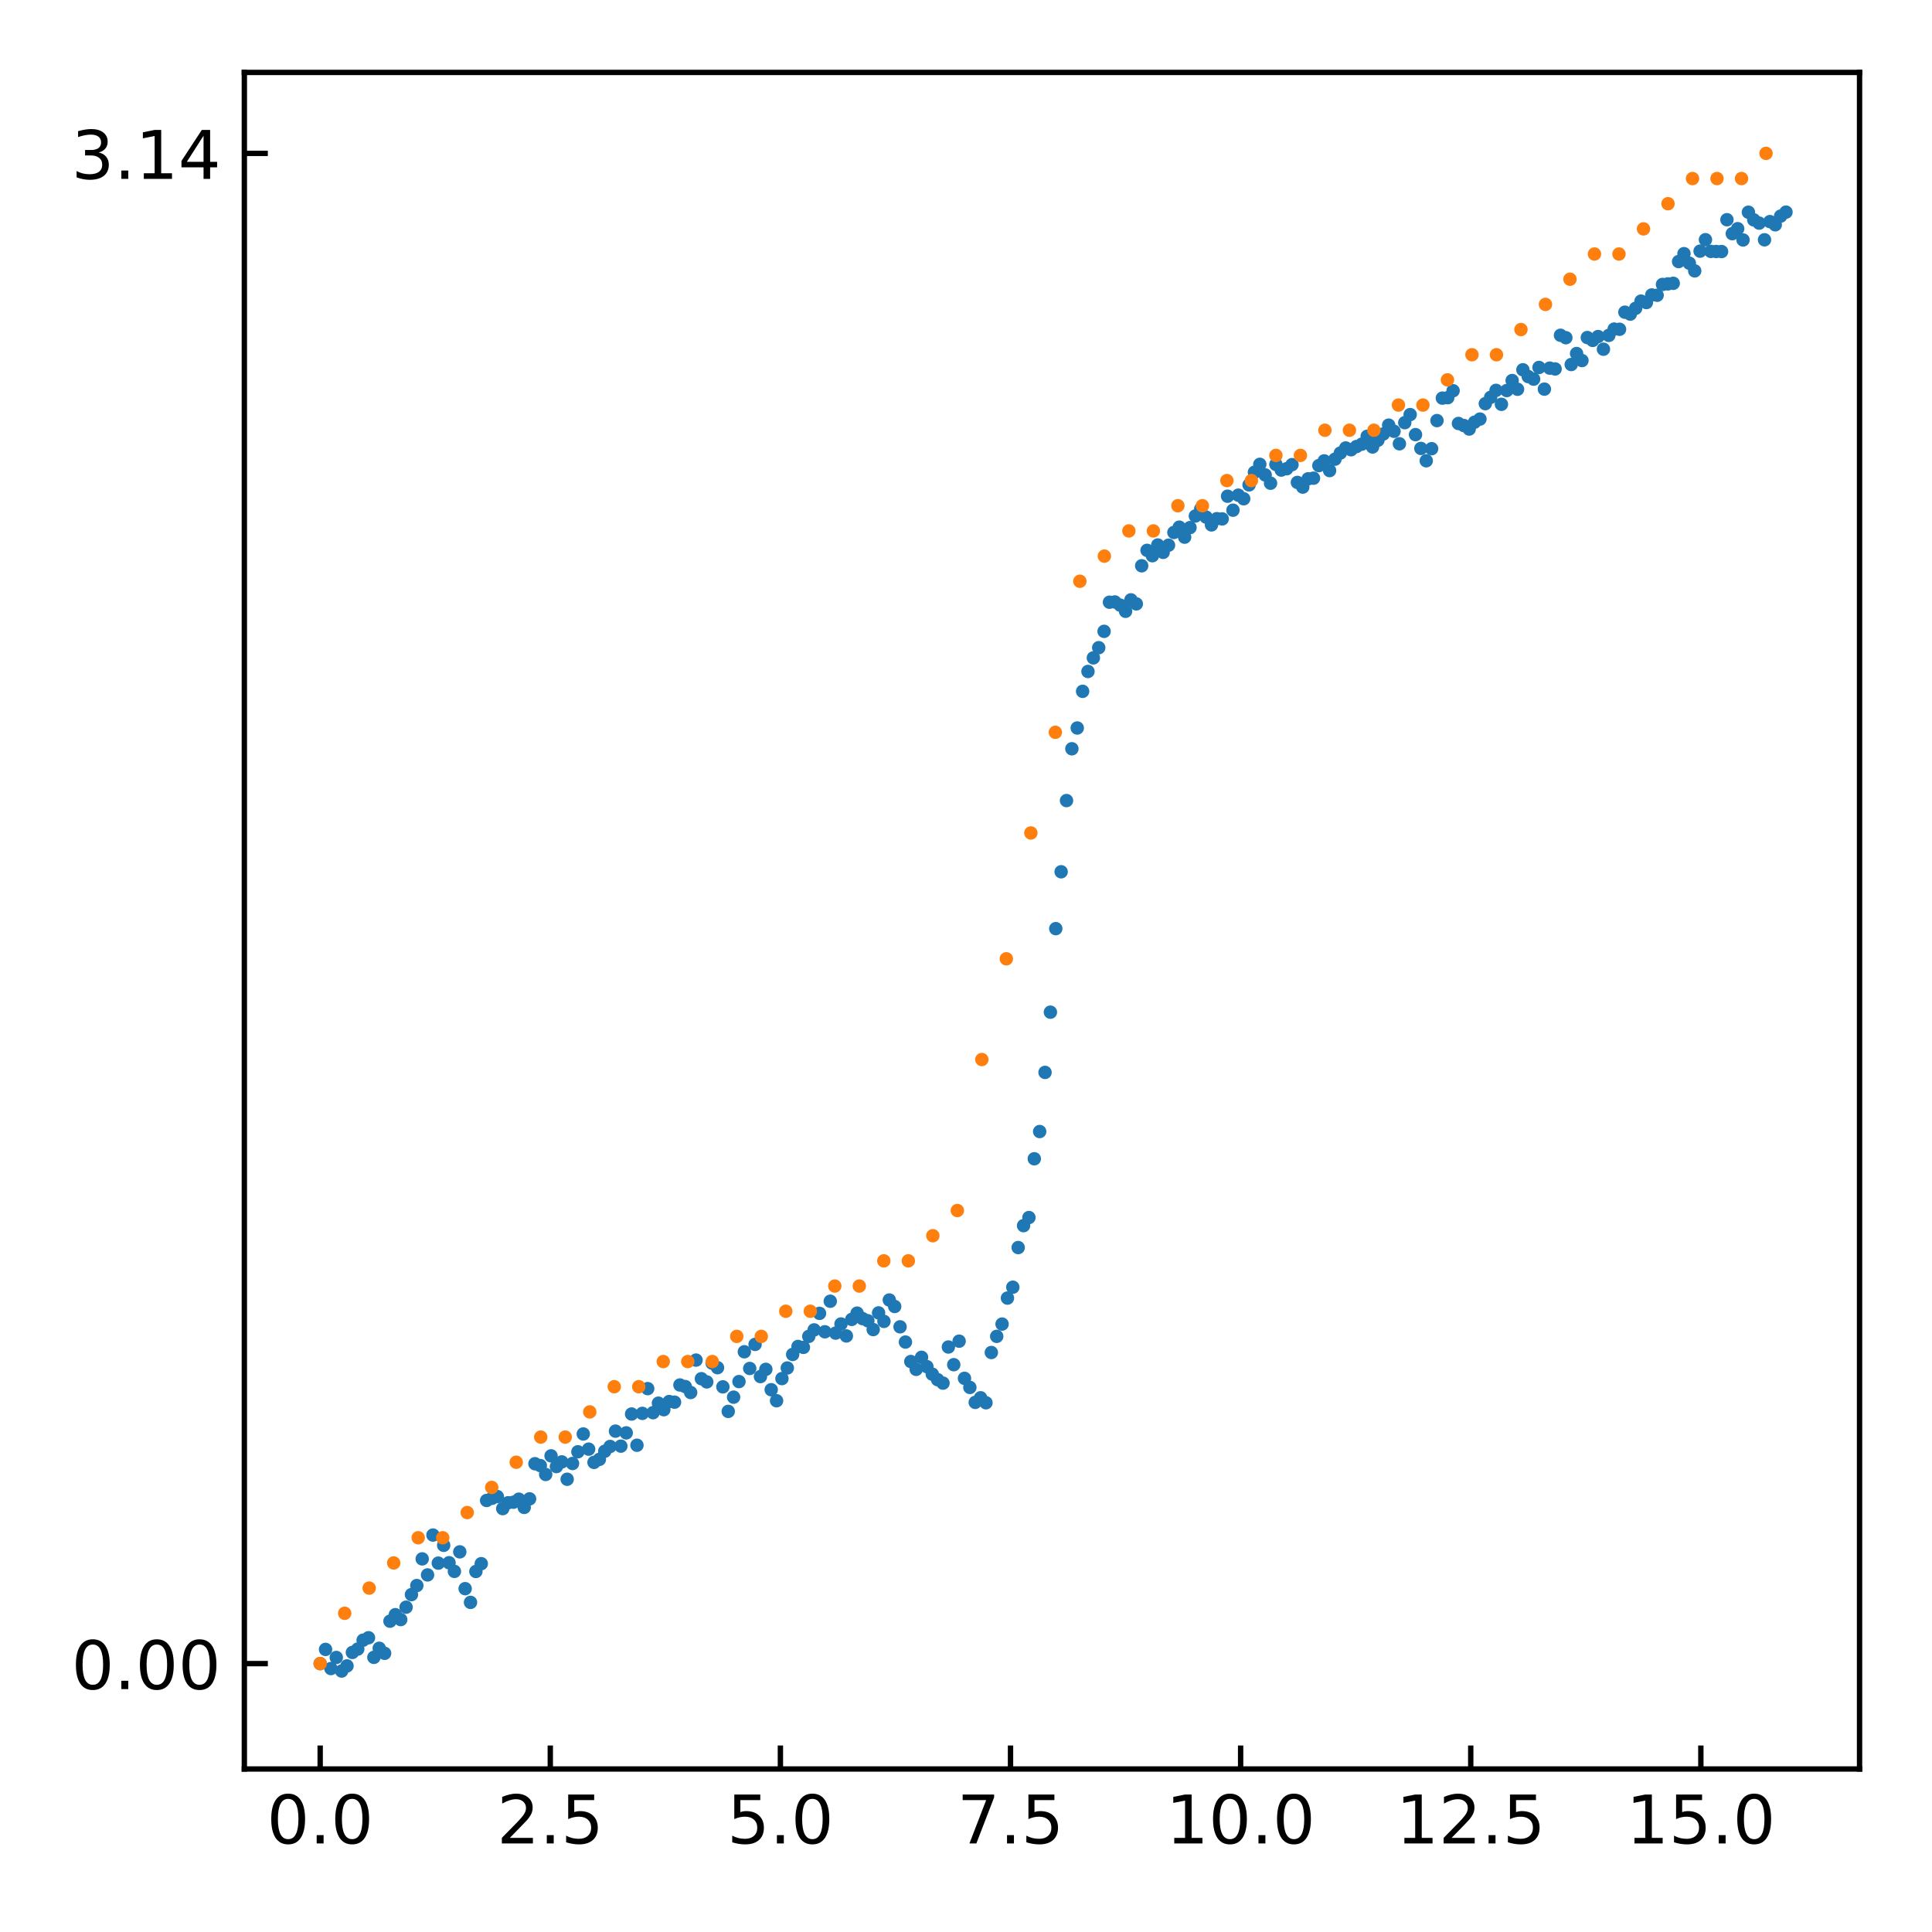 <?xml version="1.0" encoding="utf-8" standalone="no"?>
<!DOCTYPE svg PUBLIC "-//W3C//DTD SVG 1.1//EN"
  "http://www.w3.org/Graphics/SVG/1.1/DTD/svg11.dtd">
<!-- Created with matplotlib (https://matplotlib.org/) -->
<svg height="288pt" version="1.1" viewBox="0 0 288 288" width="288pt" xmlns="http://www.w3.org/2000/svg" xmlns:xlink="http://www.w3.org/1999/xlink">
 <defs>
  <style type="text/css">
*{stroke-linecap:butt;stroke-linejoin:round;}
  </style>
 </defs>
 <g id="figure_1">
  <g id="patch_1">
   <path d="M 0 288 
L 288 288 
L 288 0 
L 0 0 
z
" style="fill:#ffffff;"/>
  </g>
  <g id="axes_1">
   <g id="patch_2">
    <path d="M 36.425 263.7 
L 277.2 263.7 
L 277.2 10.8 
L 36.425 10.8 
z
" style="fill:#ffffff;"/>
   </g>
   <g id="PathCollection_1">
    <defs>
     <path d="M 0 0.5 
C 0.133 0.5 0.26 0.447 0.354 0.354 
C 0.447 0.26 0.5 0.133 0.5 0 
C 0.5 -0.133 0.447 -0.26 0.354 -0.354 
C 0.26 -0.447 0.133 -0.5 0 -0.5 
C -0.133 -0.5 -0.26 -0.447 -0.354 -0.354 
C -0.447 -0.26 -0.5 -0.133 -0.5 0 
C -0.5 0.133 -0.447 0.26 -0.354 0.354 
C -0.26 0.447 -0.133 0.5 0 0.5 
z
" id="me42b1fdffe" style="stroke:#1f77b4;"/>
    </defs>
    <g clip-path="url(#pba18be15db)">
     <use style="fill:#1f77b4;stroke:#1f77b4;" x="47.728" xlink:href="#me42b1fdffe" y="247.991"/>
     <use style="fill:#1f77b4;stroke:#1f77b4;" x="48.529" xlink:href="#me42b1fdffe" y="245.874"/>
     <use style="fill:#1f77b4;stroke:#1f77b4;" x="49.329" xlink:href="#me42b1fdffe" y="248.727"/>
     <use style="fill:#1f77b4;stroke:#1f77b4;" x="50.13" xlink:href="#me42b1fdffe" y="247.077"/>
     <use style="fill:#1f77b4;stroke:#1f77b4;" x="50.93" xlink:href="#me42b1fdffe" y="249.098"/>
     <use style="fill:#1f77b4;stroke:#1f77b4;" x="51.73" xlink:href="#me42b1fdffe" y="248.334"/>
     <use style="fill:#1f77b4;stroke:#1f77b4;" x="52.531" xlink:href="#me42b1fdffe" y="246.325"/>
     <use style="fill:#1f77b4;stroke:#1f77b4;" x="53.331" xlink:href="#me42b1fdffe" y="245.824"/>
     <use style="fill:#1f77b4;stroke:#1f77b4;" x="54.131" xlink:href="#me42b1fdffe" y="244.497"/>
     <use style="fill:#1f77b4;stroke:#1f77b4;" x="54.932" xlink:href="#me42b1fdffe" y="244.136"/>
     <use style="fill:#1f77b4;stroke:#1f77b4;" x="55.732" xlink:href="#me42b1fdffe" y="247.059"/>
     <use style="fill:#1f77b4;stroke:#1f77b4;" x="56.533" xlink:href="#me42b1fdffe" y="245.706"/>
     <use style="fill:#1f77b4;stroke:#1f77b4;" x="57.333" xlink:href="#me42b1fdffe" y="246.459"/>
     <use style="fill:#1f77b4;stroke:#1f77b4;" x="58.133" xlink:href="#me42b1fdffe" y="241.668"/>
     <use style="fill:#1f77b4;stroke:#1f77b4;" x="58.934" xlink:href="#me42b1fdffe" y="240.698"/>
     <use style="fill:#1f77b4;stroke:#1f77b4;" x="59.734" xlink:href="#me42b1fdffe" y="241.427"/>
     <use style="fill:#1f77b4;stroke:#1f77b4;" x="60.535" xlink:href="#me42b1fdffe" y="239.582"/>
     <use style="fill:#1f77b4;stroke:#1f77b4;" x="61.335" xlink:href="#me42b1fdffe" y="237.704"/>
     <use style="fill:#1f77b4;stroke:#1f77b4;" x="62.135" xlink:href="#me42b1fdffe" y="236.356"/>
     <use style="fill:#1f77b4;stroke:#1f77b4;" x="62.936" xlink:href="#me42b1fdffe" y="232.38"/>
     <use style="fill:#1f77b4;stroke:#1f77b4;" x="63.736" xlink:href="#me42b1fdffe" y="234.77"/>
     <use style="fill:#1f77b4;stroke:#1f77b4;" x="64.537" xlink:href="#me42b1fdffe" y="228.828"/>
     <use style="fill:#1f77b4;stroke:#1f77b4;" x="65.337" xlink:href="#me42b1fdffe" y="233.014"/>
     <use style="fill:#1f77b4;stroke:#1f77b4;" x="66.137" xlink:href="#me42b1fdffe" y="230.357"/>
     <use style="fill:#1f77b4;stroke:#1f77b4;" x="66.938" xlink:href="#me42b1fdffe" y="232.954"/>
     <use style="fill:#1f77b4;stroke:#1f77b4;" x="67.738" xlink:href="#me42b1fdffe" y="234.244"/>
     <use style="fill:#1f77b4;stroke:#1f77b4;" x="68.539" xlink:href="#me42b1fdffe" y="231.332"/>
     <use style="fill:#1f77b4;stroke:#1f77b4;" x="69.339" xlink:href="#me42b1fdffe" y="236.819"/>
     <use style="fill:#1f77b4;stroke:#1f77b4;" x="70.139" xlink:href="#me42b1fdffe" y="238.864"/>
     <use style="fill:#1f77b4;stroke:#1f77b4;" x="70.94" xlink:href="#me42b1fdffe" y="234.257"/>
     <use style="fill:#1f77b4;stroke:#1f77b4;" x="71.74" xlink:href="#me42b1fdffe" y="233.094"/>
     <use style="fill:#1f77b4;stroke:#1f77b4;" x="72.54" xlink:href="#me42b1fdffe" y="223.674"/>
     <use style="fill:#1f77b4;stroke:#1f77b4;" x="73.341" xlink:href="#me42b1fdffe" y="223.348"/>
     <use style="fill:#1f77b4;stroke:#1f77b4;" x="74.141" xlink:href="#me42b1fdffe" y="223.094"/>
     <use style="fill:#1f77b4;stroke:#1f77b4;" x="74.942" xlink:href="#me42b1fdffe" y="224.885"/>
     <use style="fill:#1f77b4;stroke:#1f77b4;" x="75.742" xlink:href="#me42b1fdffe" y="224.015"/>
     <use style="fill:#1f77b4;stroke:#1f77b4;" x="76.542" xlink:href="#me42b1fdffe" y="223.933"/>
     <use style="fill:#1f77b4;stroke:#1f77b4;" x="77.343" xlink:href="#me42b1fdffe" y="223.481"/>
     <use style="fill:#1f77b4;stroke:#1f77b4;" x="78.143" xlink:href="#me42b1fdffe" y="224.705"/>
     <use style="fill:#1f77b4;stroke:#1f77b4;" x="78.944" xlink:href="#me42b1fdffe" y="223.431"/>
     <use style="fill:#1f77b4;stroke:#1f77b4;" x="79.744" xlink:href="#me42b1fdffe" y="218.194"/>
     <use style="fill:#1f77b4;stroke:#1f77b4;" x="80.544" xlink:href="#me42b1fdffe" y="218.472"/>
     <use style="fill:#1f77b4;stroke:#1f77b4;" x="81.345" xlink:href="#me42b1fdffe" y="219.796"/>
     <use style="fill:#1f77b4;stroke:#1f77b4;" x="82.145" xlink:href="#me42b1fdffe" y="217.022"/>
     <use style="fill:#1f77b4;stroke:#1f77b4;" x="82.946" xlink:href="#me42b1fdffe" y="218.618"/>
     <use style="fill:#1f77b4;stroke:#1f77b4;" x="83.746" xlink:href="#me42b1fdffe" y="217.924"/>
     <use style="fill:#1f77b4;stroke:#1f77b4;" x="84.546" xlink:href="#me42b1fdffe" y="220.509"/>
     <use style="fill:#1f77b4;stroke:#1f77b4;" x="85.347" xlink:href="#me42b1fdffe" y="218.161"/>
     <use style="fill:#1f77b4;stroke:#1f77b4;" x="86.147" xlink:href="#me42b1fdffe" y="216.416"/>
     <use style="fill:#1f77b4;stroke:#1f77b4;" x="86.948" xlink:href="#me42b1fdffe" y="213.759"/>
     <use style="fill:#1f77b4;stroke:#1f77b4;" x="87.748" xlink:href="#me42b1fdffe" y="216.021"/>
     <use style="fill:#1f77b4;stroke:#1f77b4;" x="88.548" xlink:href="#me42b1fdffe" y="217.997"/>
     <use style="fill:#1f77b4;stroke:#1f77b4;" x="89.349" xlink:href="#me42b1fdffe" y="217.547"/>
     <use style="fill:#1f77b4;stroke:#1f77b4;" x="90.149" xlink:href="#me42b1fdffe" y="216.336"/>
     <use style="fill:#1f77b4;stroke:#1f77b4;" x="90.949" xlink:href="#me42b1fdffe" y="215.621"/>
     <use style="fill:#1f77b4;stroke:#1f77b4;" x="91.75" xlink:href="#me42b1fdffe" y="213.336"/>
     <use style="fill:#1f77b4;stroke:#1f77b4;" x="92.55" xlink:href="#me42b1fdffe" y="215.571"/>
     <use style="fill:#1f77b4;stroke:#1f77b4;" x="93.351" xlink:href="#me42b1fdffe" y="213.596"/>
     <use style="fill:#1f77b4;stroke:#1f77b4;" x="94.151" xlink:href="#me42b1fdffe" y="210.786"/>
     <use style="fill:#1f77b4;stroke:#1f77b4;" x="94.951" xlink:href="#me42b1fdffe" y="215.437"/>
     <use style="fill:#1f77b4;stroke:#1f77b4;" x="95.752" xlink:href="#me42b1fdffe" y="210.69"/>
     <use style="fill:#1f77b4;stroke:#1f77b4;" x="96.552" xlink:href="#me42b1fdffe" y="207"/>
     <use style="fill:#1f77b4;stroke:#1f77b4;" x="97.353" xlink:href="#me42b1fdffe" y="210.585"/>
     <use style="fill:#1f77b4;stroke:#1f77b4;" x="98.153" xlink:href="#me42b1fdffe" y="209.167"/>
     <use style="fill:#1f77b4;stroke:#1f77b4;" x="98.953" xlink:href="#me42b1fdffe" y="210.142"/>
     <use style="fill:#1f77b4;stroke:#1f77b4;" x="99.754" xlink:href="#me42b1fdffe" y="208.928"/>
     <use style="fill:#1f77b4;stroke:#1f77b4;" x="100.554" xlink:href="#me42b1fdffe" y="209.018"/>
     <use style="fill:#1f77b4;stroke:#1f77b4;" x="101.355" xlink:href="#me42b1fdffe" y="206.458"/>
     <use style="fill:#1f77b4;stroke:#1f77b4;" x="102.155" xlink:href="#me42b1fdffe" y="206.697"/>
     <use style="fill:#1f77b4;stroke:#1f77b4;" x="102.955" xlink:href="#me42b1fdffe" y="207.579"/>
     <use style="fill:#1f77b4;stroke:#1f77b4;" x="103.756" xlink:href="#me42b1fdffe" y="202.746"/>
     <use style="fill:#1f77b4;stroke:#1f77b4;" x="104.556" xlink:href="#me42b1fdffe" y="205.52"/>
     <use style="fill:#1f77b4;stroke:#1f77b4;" x="105.357" xlink:href="#me42b1fdffe" y="205.998"/>
     <use style="fill:#1f77b4;stroke:#1f77b4;" x="106.157" xlink:href="#me42b1fdffe" y="203.2"/>
     <use style="fill:#1f77b4;stroke:#1f77b4;" x="106.957" xlink:href="#me42b1fdffe" y="203.878"/>
     <use style="fill:#1f77b4;stroke:#1f77b4;" x="107.758" xlink:href="#me42b1fdffe" y="206.737"/>
     <use style="fill:#1f77b4;stroke:#1f77b4;" x="108.558" xlink:href="#me42b1fdffe" y="210.396"/>
     <use style="fill:#1f77b4;stroke:#1f77b4;" x="109.358" xlink:href="#me42b1fdffe" y="208.273"/>
     <use style="fill:#1f77b4;stroke:#1f77b4;" x="110.159" xlink:href="#me42b1fdffe" y="205.95"/>
     <use style="fill:#1f77b4;stroke:#1f77b4;" x="110.959" xlink:href="#me42b1fdffe" y="201.505"/>
     <use style="fill:#1f77b4;stroke:#1f77b4;" x="111.76" xlink:href="#me42b1fdffe" y="203.994"/>
     <use style="fill:#1f77b4;stroke:#1f77b4;" x="112.56" xlink:href="#me42b1fdffe" y="200.407"/>
     <use style="fill:#1f77b4;stroke:#1f77b4;" x="113.36" xlink:href="#me42b1fdffe" y="205.203"/>
     <use style="fill:#1f77b4;stroke:#1f77b4;" x="114.161" xlink:href="#me42b1fdffe" y="204.125"/>
     <use style="fill:#1f77b4;stroke:#1f77b4;" x="114.961" xlink:href="#me42b1fdffe" y="207.164"/>
     <use style="fill:#1f77b4;stroke:#1f77b4;" x="115.762" xlink:href="#me42b1fdffe" y="208.807"/>
     <use style="fill:#1f77b4;stroke:#1f77b4;" x="116.562" xlink:href="#me42b1fdffe" y="205.504"/>
     <use style="fill:#1f77b4;stroke:#1f77b4;" x="117.362" xlink:href="#me42b1fdffe" y="203.922"/>
     <use style="fill:#1f77b4;stroke:#1f77b4;" x="118.163" xlink:href="#me42b1fdffe" y="201.906"/>
     <use style="fill:#1f77b4;stroke:#1f77b4;" x="118.963" xlink:href="#me42b1fdffe" y="200.713"/>
     <use style="fill:#1f77b4;stroke:#1f77b4;" x="119.764" xlink:href="#me42b1fdffe" y="200.849"/>
     <use style="fill:#1f77b4;stroke:#1f77b4;" x="120.564" xlink:href="#me42b1fdffe" y="199.212"/>
     <use style="fill:#1f77b4;stroke:#1f77b4;" x="121.364" xlink:href="#me42b1fdffe" y="198.244"/>
     <use style="fill:#1f77b4;stroke:#1f77b4;" x="122.165" xlink:href="#me42b1fdffe" y="195.781"/>
     <use style="fill:#1f77b4;stroke:#1f77b4;" x="122.965" xlink:href="#me42b1fdffe" y="198.528"/>
     <use style="fill:#1f77b4;stroke:#1f77b4;" x="123.766" xlink:href="#me42b1fdffe" y="193.972"/>
     <use style="fill:#1f77b4;stroke:#1f77b4;" x="124.566" xlink:href="#me42b1fdffe" y="198.725"/>
     <use style="fill:#1f77b4;stroke:#1f77b4;" x="125.366" xlink:href="#me42b1fdffe" y="197.364"/>
     <use style="fill:#1f77b4;stroke:#1f77b4;" x="126.167" xlink:href="#me42b1fdffe" y="199.146"/>
     <use style="fill:#1f77b4;stroke:#1f77b4;" x="126.967" xlink:href="#me42b1fdffe" y="196.682"/>
     <use style="fill:#1f77b4;stroke:#1f77b4;" x="127.767" xlink:href="#me42b1fdffe" y="195.743"/>
     <use style="fill:#1f77b4;stroke:#1f77b4;" x="128.568" xlink:href="#me42b1fdffe" y="196.556"/>
     <use style="fill:#1f77b4;stroke:#1f77b4;" x="129.368" xlink:href="#me42b1fdffe" y="196.882"/>
     <use style="fill:#1f77b4;stroke:#1f77b4;" x="130.169" xlink:href="#me42b1fdffe" y="198.198"/>
     <use style="fill:#1f77b4;stroke:#1f77b4;" x="130.969" xlink:href="#me42b1fdffe" y="195.711"/>
     <use style="fill:#1f77b4;stroke:#1f77b4;" x="131.769" xlink:href="#me42b1fdffe" y="196.978"/>
     <use style="fill:#1f77b4;stroke:#1f77b4;" x="132.57" xlink:href="#me42b1fdffe" y="193.789"/>
     <use style="fill:#1f77b4;stroke:#1f77b4;" x="133.37" xlink:href="#me42b1fdffe" y="194.757"/>
     <use style="fill:#1f77b4;stroke:#1f77b4;" x="134.171" xlink:href="#me42b1fdffe" y="197.788"/>
     <use style="fill:#1f77b4;stroke:#1f77b4;" x="134.971" xlink:href="#me42b1fdffe" y="200.059"/>
     <use style="fill:#1f77b4;stroke:#1f77b4;" x="135.771" xlink:href="#me42b1fdffe" y="202.961"/>
     <use style="fill:#1f77b4;stroke:#1f77b4;" x="136.572" xlink:href="#me42b1fdffe" y="204.127"/>
     <use style="fill:#1f77b4;stroke:#1f77b4;" x="137.372" xlink:href="#me42b1fdffe" y="202.332"/>
     <use style="fill:#1f77b4;stroke:#1f77b4;" x="138.173" xlink:href="#me42b1fdffe" y="203.726"/>
     <use style="fill:#1f77b4;stroke:#1f77b4;" x="138.973" xlink:href="#me42b1fdffe" y="204.843"/>
     <use style="fill:#1f77b4;stroke:#1f77b4;" x="139.773" xlink:href="#me42b1fdffe" y="205.667"/>
     <use style="fill:#1f77b4;stroke:#1f77b4;" x="140.574" xlink:href="#me42b1fdffe" y="206.181"/>
     <use style="fill:#1f77b4;stroke:#1f77b4;" x="141.374" xlink:href="#me42b1fdffe" y="200.797"/>
     <use style="fill:#1f77b4;stroke:#1f77b4;" x="142.175" xlink:href="#me42b1fdffe" y="203.433"/>
     <use style="fill:#1f77b4;stroke:#1f77b4;" x="142.975" xlink:href="#me42b1fdffe" y="199.924"/>
     <use style="fill:#1f77b4;stroke:#1f77b4;" x="143.775" xlink:href="#me42b1fdffe" y="205.466"/>
     <use style="fill:#1f77b4;stroke:#1f77b4;" x="144.576" xlink:href="#me42b1fdffe" y="206.821"/>
     <use style="fill:#1f77b4;stroke:#1f77b4;" x="145.376" xlink:href="#me42b1fdffe" y="209.051"/>
     <use style="fill:#1f77b4;stroke:#1f77b4;" x="146.176" xlink:href="#me42b1fdffe" y="208.366"/>
     <use style="fill:#1f77b4;stroke:#1f77b4;" x="146.977" xlink:href="#me42b1fdffe" y="209.106"/>
     <use style="fill:#1f77b4;stroke:#1f77b4;" x="147.777" xlink:href="#me42b1fdffe" y="201.617"/>
     <use style="fill:#1f77b4;stroke:#1f77b4;" x="148.578" xlink:href="#me42b1fdffe" y="199.208"/>
     <use style="fill:#1f77b4;stroke:#1f77b4;" x="149.378" xlink:href="#me42b1fdffe" y="197.378"/>
     <use style="fill:#1f77b4;stroke:#1f77b4;" x="150.178" xlink:href="#me42b1fdffe" y="193.504"/>
     <use style="fill:#1f77b4;stroke:#1f77b4;" x="150.979" xlink:href="#me42b1fdffe" y="191.884"/>
     <use style="fill:#1f77b4;stroke:#1f77b4;" x="151.779" xlink:href="#me42b1fdffe" y="185.972"/>
     <use style="fill:#1f77b4;stroke:#1f77b4;" x="152.58" xlink:href="#me42b1fdffe" y="182.705"/>
     <use style="fill:#1f77b4;stroke:#1f77b4;" x="153.38" xlink:href="#me42b1fdffe" y="181.496"/>
     <use style="fill:#1f77b4;stroke:#1f77b4;" x="154.18" xlink:href="#me42b1fdffe" y="172.735"/>
     <use style="fill:#1f77b4;stroke:#1f77b4;" x="154.981" xlink:href="#me42b1fdffe" y="168.676"/>
     <use style="fill:#1f77b4;stroke:#1f77b4;" x="155.781" xlink:href="#me42b1fdffe" y="159.861"/>
     <use style="fill:#1f77b4;stroke:#1f77b4;" x="156.582" xlink:href="#me42b1fdffe" y="150.885"/>
     <use style="fill:#1f77b4;stroke:#1f77b4;" x="157.382" xlink:href="#me42b1fdffe" y="138.43"/>
     <use style="fill:#1f77b4;stroke:#1f77b4;" x="158.182" xlink:href="#me42b1fdffe" y="129.954"/>
     <use style="fill:#1f77b4;stroke:#1f77b4;" x="158.983" xlink:href="#me42b1fdffe" y="119.34"/>
     <use style="fill:#1f77b4;stroke:#1f77b4;" x="159.783" xlink:href="#me42b1fdffe" y="111.618"/>
     <use style="fill:#1f77b4;stroke:#1f77b4;" x="160.584" xlink:href="#me42b1fdffe" y="108.521"/>
     <use style="fill:#1f77b4;stroke:#1f77b4;" x="161.384" xlink:href="#me42b1fdffe" y="103.056"/>
     <use style="fill:#1f77b4;stroke:#1f77b4;" x="162.184" xlink:href="#me42b1fdffe" y="100.095"/>
     <use style="fill:#1f77b4;stroke:#1f77b4;" x="162.985" xlink:href="#me42b1fdffe" y="98.069"/>
     <use style="fill:#1f77b4;stroke:#1f77b4;" x="163.785" xlink:href="#me42b1fdffe" y="96.552"/>
     <use style="fill:#1f77b4;stroke:#1f77b4;" x="164.585" xlink:href="#me42b1fdffe" y="94.114"/>
     <use style="fill:#1f77b4;stroke:#1f77b4;" x="165.386" xlink:href="#me42b1fdffe" y="89.771"/>
     <use style="fill:#1f77b4;stroke:#1f77b4;" x="166.186" xlink:href="#me42b1fdffe" y="89.732"/>
     <use style="fill:#1f77b4;stroke:#1f77b4;" x="166.987" xlink:href="#me42b1fdffe" y="90.206"/>
     <use style="fill:#1f77b4;stroke:#1f77b4;" x="167.787" xlink:href="#me42b1fdffe" y="91.126"/>
     <use style="fill:#1f77b4;stroke:#1f77b4;" x="168.587" xlink:href="#me42b1fdffe" y="89.42"/>
     <use style="fill:#1f77b4;stroke:#1f77b4;" x="169.388" xlink:href="#me42b1fdffe" y="90.018"/>
     <use style="fill:#1f77b4;stroke:#1f77b4;" x="170.188" xlink:href="#me42b1fdffe" y="84.341"/>
     <use style="fill:#1f77b4;stroke:#1f77b4;" x="170.989" xlink:href="#me42b1fdffe" y="82.039"/>
     <use style="fill:#1f77b4;stroke:#1f77b4;" x="171.789" xlink:href="#me42b1fdffe" y="82.84"/>
     <use style="fill:#1f77b4;stroke:#1f77b4;" x="172.589" xlink:href="#me42b1fdffe" y="81.241"/>
     <use style="fill:#1f77b4;stroke:#1f77b4;" x="173.39" xlink:href="#me42b1fdffe" y="82.341"/>
     <use style="fill:#1f77b4;stroke:#1f77b4;" x="174.19" xlink:href="#me42b1fdffe" y="81.273"/>
     <use style="fill:#1f77b4;stroke:#1f77b4;" x="174.991" xlink:href="#me42b1fdffe" y="79.372"/>
     <use style="fill:#1f77b4;stroke:#1f77b4;" x="175.791" xlink:href="#me42b1fdffe" y="78.581"/>
     <use style="fill:#1f77b4;stroke:#1f77b4;" x="176.591" xlink:href="#me42b1fdffe" y="80.073"/>
     <use style="fill:#1f77b4;stroke:#1f77b4;" x="177.392" xlink:href="#me42b1fdffe" y="78.647"/>
     <use style="fill:#1f77b4;stroke:#1f77b4;" x="178.192" xlink:href="#me42b1fdffe" y="76.92"/>
     <use style="fill:#1f77b4;stroke:#1f77b4;" x="178.993" xlink:href="#me42b1fdffe" y="75.862"/>
     <use style="fill:#1f77b4;stroke:#1f77b4;" x="179.793" xlink:href="#me42b1fdffe" y="77.087"/>
     <use style="fill:#1f77b4;stroke:#1f77b4;" x="180.593" xlink:href="#me42b1fdffe" y="78.246"/>
     <use style="fill:#1f77b4;stroke:#1f77b4;" x="181.394" xlink:href="#me42b1fdffe" y="77.317"/>
     <use style="fill:#1f77b4;stroke:#1f77b4;" x="182.194" xlink:href="#me42b1fdffe" y="77.353"/>
     <use style="fill:#1f77b4;stroke:#1f77b4;" x="182.994" xlink:href="#me42b1fdffe" y="73.97"/>
     <use style="fill:#1f77b4;stroke:#1f77b4;" x="183.795" xlink:href="#me42b1fdffe" y="76.054"/>
     <use style="fill:#1f77b4;stroke:#1f77b4;" x="184.595" xlink:href="#me42b1fdffe" y="73.815"/>
     <use style="fill:#1f77b4;stroke:#1f77b4;" x="185.396" xlink:href="#me42b1fdffe" y="74.349"/>
     <use style="fill:#1f77b4;stroke:#1f77b4;" x="186.196" xlink:href="#me42b1fdffe" y="72.28"/>
     <use style="fill:#1f77b4;stroke:#1f77b4;" x="186.996" xlink:href="#me42b1fdffe" y="70.404"/>
     <use style="fill:#1f77b4;stroke:#1f77b4;" x="187.797" xlink:href="#me42b1fdffe" y="69.217"/>
     <use style="fill:#1f77b4;stroke:#1f77b4;" x="188.597" xlink:href="#me42b1fdffe" y="70.794"/>
     <use style="fill:#1f77b4;stroke:#1f77b4;" x="189.398" xlink:href="#me42b1fdffe" y="72.033"/>
     <use style="fill:#1f77b4;stroke:#1f77b4;" x="190.198" xlink:href="#me42b1fdffe" y="69.234"/>
     <use style="fill:#1f77b4;stroke:#1f77b4;" x="190.998" xlink:href="#me42b1fdffe" y="70.072"/>
     <use style="fill:#1f77b4;stroke:#1f77b4;" x="191.799" xlink:href="#me42b1fdffe" y="69.874"/>
     <use style="fill:#1f77b4;stroke:#1f77b4;" x="192.599" xlink:href="#me42b1fdffe" y="69.263"/>
     <use style="fill:#1f77b4;stroke:#1f77b4;" x="193.4" xlink:href="#me42b1fdffe" y="71.915"/>
     <use style="fill:#1f77b4;stroke:#1f77b4;" x="194.2" xlink:href="#me42b1fdffe" y="72.61"/>
     <use style="fill:#1f77b4;stroke:#1f77b4;" x="195" xlink:href="#me42b1fdffe" y="71.379"/>
     <use style="fill:#1f77b4;stroke:#1f77b4;" x="195.801" xlink:href="#me42b1fdffe" y="71.281"/>
     <use style="fill:#1f77b4;stroke:#1f77b4;" x="196.601" xlink:href="#me42b1fdffe" y="69.408"/>
     <use style="fill:#1f77b4;stroke:#1f77b4;" x="197.402" xlink:href="#me42b1fdffe" y="68.701"/>
     <use style="fill:#1f77b4;stroke:#1f77b4;" x="198.202" xlink:href="#me42b1fdffe" y="70.149"/>
     <use style="fill:#1f77b4;stroke:#1f77b4;" x="199.002" xlink:href="#me42b1fdffe" y="68.451"/>
     <use style="fill:#1f77b4;stroke:#1f77b4;" x="199.803" xlink:href="#me42b1fdffe" y="67.532"/>
     <use style="fill:#1f77b4;stroke:#1f77b4;" x="200.603" xlink:href="#me42b1fdffe" y="66.779"/>
     <use style="fill:#1f77b4;stroke:#1f77b4;" x="201.403" xlink:href="#me42b1fdffe" y="67.043"/>
     <use style="fill:#1f77b4;stroke:#1f77b4;" x="202.204" xlink:href="#me42b1fdffe" y="66.569"/>
     <use style="fill:#1f77b4;stroke:#1f77b4;" x="203.004" xlink:href="#me42b1fdffe" y="66.209"/>
     <use style="fill:#1f77b4;stroke:#1f77b4;" x="203.805" xlink:href="#me42b1fdffe" y="65.039"/>
     <use style="fill:#1f77b4;stroke:#1f77b4;" x="204.605" xlink:href="#me42b1fdffe" y="66.627"/>
     <use style="fill:#1f77b4;stroke:#1f77b4;" x="205.405" xlink:href="#me42b1fdffe" y="65.627"/>
     <use style="fill:#1f77b4;stroke:#1f77b4;" x="206.206" xlink:href="#me42b1fdffe" y="64.695"/>
     <use style="fill:#1f77b4;stroke:#1f77b4;" x="207.006" xlink:href="#me42b1fdffe" y="63.373"/>
     <use style="fill:#1f77b4;stroke:#1f77b4;" x="207.807" xlink:href="#me42b1fdffe" y="64.292"/>
     <use style="fill:#1f77b4;stroke:#1f77b4;" x="208.607" xlink:href="#me42b1fdffe" y="66.153"/>
     <use style="fill:#1f77b4;stroke:#1f77b4;" x="209.407" xlink:href="#me42b1fdffe" y="63.006"/>
     <use style="fill:#1f77b4;stroke:#1f77b4;" x="210.208" xlink:href="#me42b1fdffe" y="61.804"/>
     <use style="fill:#1f77b4;stroke:#1f77b4;" x="211.008" xlink:href="#me42b1fdffe" y="64.79"/>
     <use style="fill:#1f77b4;stroke:#1f77b4;" x="211.809" xlink:href="#me42b1fdffe" y="66.845"/>
     <use style="fill:#1f77b4;stroke:#1f77b4;" x="212.609" xlink:href="#me42b1fdffe" y="68.686"/>
     <use style="fill:#1f77b4;stroke:#1f77b4;" x="213.409" xlink:href="#me42b1fdffe" y="66.886"/>
     <use style="fill:#1f77b4;stroke:#1f77b4;" x="214.21" xlink:href="#me42b1fdffe" y="62.698"/>
     <use style="fill:#1f77b4;stroke:#1f77b4;" x="215.01" xlink:href="#me42b1fdffe" y="59.347"/>
     <use style="fill:#1f77b4;stroke:#1f77b4;" x="215.811" xlink:href="#me42b1fdffe" y="59.284"/>
     <use style="fill:#1f77b4;stroke:#1f77b4;" x="216.611" xlink:href="#me42b1fdffe" y="58.248"/>
     <use style="fill:#1f77b4;stroke:#1f77b4;" x="217.411" xlink:href="#me42b1fdffe" y="63.126"/>
     <use style="fill:#1f77b4;stroke:#1f77b4;" x="218.212" xlink:href="#me42b1fdffe" y="63.433"/>
     <use style="fill:#1f77b4;stroke:#1f77b4;" x="219.012" xlink:href="#me42b1fdffe" y="63.955"/>
     <use style="fill:#1f77b4;stroke:#1f77b4;" x="219.812" xlink:href="#me42b1fdffe" y="62.936"/>
     <use style="fill:#1f77b4;stroke:#1f77b4;" x="220.613" xlink:href="#me42b1fdffe" y="62.468"/>
     <use style="fill:#1f77b4;stroke:#1f77b4;" x="221.413" xlink:href="#me42b1fdffe" y="60.172"/>
     <use style="fill:#1f77b4;stroke:#1f77b4;" x="222.214" xlink:href="#me42b1fdffe" y="59.227"/>
     <use style="fill:#1f77b4;stroke:#1f77b4;" x="223.014" xlink:href="#me42b1fdffe" y="58.19"/>
     <use style="fill:#1f77b4;stroke:#1f77b4;" x="223.814" xlink:href="#me42b1fdffe" y="60.27"/>
     <use style="fill:#1f77b4;stroke:#1f77b4;" x="224.615" xlink:href="#me42b1fdffe" y="58.218"/>
     <use style="fill:#1f77b4;stroke:#1f77b4;" x="225.415" xlink:href="#me42b1fdffe" y="56.726"/>
     <use style="fill:#1f77b4;stroke:#1f77b4;" x="226.216" xlink:href="#me42b1fdffe" y="58.026"/>
     <use style="fill:#1f77b4;stroke:#1f77b4;" x="227.016" xlink:href="#me42b1fdffe" y="55.122"/>
     <use style="fill:#1f77b4;stroke:#1f77b4;" x="227.816" xlink:href="#me42b1fdffe" y="56.138"/>
     <use style="fill:#1f77b4;stroke:#1f77b4;" x="228.617" xlink:href="#me42b1fdffe" y="56.517"/>
     <use style="fill:#1f77b4;stroke:#1f77b4;" x="229.417" xlink:href="#me42b1fdffe" y="54.778"/>
     <use style="fill:#1f77b4;stroke:#1f77b4;" x="230.218" xlink:href="#me42b1fdffe" y="58.007"/>
     <use style="fill:#1f77b4;stroke:#1f77b4;" x="231.018" xlink:href="#me42b1fdffe" y="54.875"/>
     <use style="fill:#1f77b4;stroke:#1f77b4;" x="231.818" xlink:href="#me42b1fdffe" y="54.999"/>
     <use style="fill:#1f77b4;stroke:#1f77b4;" x="232.619" xlink:href="#me42b1fdffe" y="49.979"/>
     <use style="fill:#1f77b4;stroke:#1f77b4;" x="233.419" xlink:href="#me42b1fdffe" y="50.342"/>
     <use style="fill:#1f77b4;stroke:#1f77b4;" x="234.22" xlink:href="#me42b1fdffe" y="54.34"/>
     <use style="fill:#1f77b4;stroke:#1f77b4;" x="235.02" xlink:href="#me42b1fdffe" y="52.7"/>
     <use style="fill:#1f77b4;stroke:#1f77b4;" x="235.82" xlink:href="#me42b1fdffe" y="53.747"/>
     <use style="fill:#1f77b4;stroke:#1f77b4;" x="236.621" xlink:href="#me42b1fdffe" y="50.319"/>
     <use style="fill:#1f77b4;stroke:#1f77b4;" x="237.421" xlink:href="#me42b1fdffe" y="50.746"/>
     <use style="fill:#1f77b4;stroke:#1f77b4;" x="238.221" xlink:href="#me42b1fdffe" y="50.17"/>
     <use style="fill:#1f77b4;stroke:#1f77b4;" x="239.022" xlink:href="#me42b1fdffe" y="52.057"/>
     <use style="fill:#1f77b4;stroke:#1f77b4;" x="239.822" xlink:href="#me42b1fdffe" y="49.996"/>
     <use style="fill:#1f77b4;stroke:#1f77b4;" x="240.623" xlink:href="#me42b1fdffe" y="49.057"/>
     <use style="fill:#1f77b4;stroke:#1f77b4;" x="241.423" xlink:href="#me42b1fdffe" y="49.084"/>
     <use style="fill:#1f77b4;stroke:#1f77b4;" x="242.223" xlink:href="#me42b1fdffe" y="46.538"/>
     <use style="fill:#1f77b4;stroke:#1f77b4;" x="243.024" xlink:href="#me42b1fdffe" y="46.821"/>
     <use style="fill:#1f77b4;stroke:#1f77b4;" x="243.824" xlink:href="#me42b1fdffe" y="45.957"/>
     <use style="fill:#1f77b4;stroke:#1f77b4;" x="244.625" xlink:href="#me42b1fdffe" y="44.887"/>
     <use style="fill:#1f77b4;stroke:#1f77b4;" x="245.425" xlink:href="#me42b1fdffe" y="45.1"/>
     <use style="fill:#1f77b4;stroke:#1f77b4;" x="246.225" xlink:href="#me42b1fdffe" y="43.968"/>
     <use style="fill:#1f77b4;stroke:#1f77b4;" x="247.026" xlink:href="#me42b1fdffe" y="44.013"/>
     <use style="fill:#1f77b4;stroke:#1f77b4;" x="247.826" xlink:href="#me42b1fdffe" y="42.402"/>
     <use style="fill:#1f77b4;stroke:#1f77b4;" x="248.627" xlink:href="#me42b1fdffe" y="42.319"/>
     <use style="fill:#1f77b4;stroke:#1f77b4;" x="249.427" xlink:href="#me42b1fdffe" y="42.232"/>
     <use style="fill:#1f77b4;stroke:#1f77b4;" x="250.227" xlink:href="#me42b1fdffe" y="38.991"/>
     <use style="fill:#1f77b4;stroke:#1f77b4;" x="251.028" xlink:href="#me42b1fdffe" y="37.812"/>
     <use style="fill:#1f77b4;stroke:#1f77b4;" x="251.828" xlink:href="#me42b1fdffe" y="39.238"/>
     <use style="fill:#1f77b4;stroke:#1f77b4;" x="252.629" xlink:href="#me42b1fdffe" y="40.38"/>
     <use style="fill:#1f77b4;stroke:#1f77b4;" x="253.429" xlink:href="#me42b1fdffe" y="37.438"/>
     <use style="fill:#1f77b4;stroke:#1f77b4;" x="254.229" xlink:href="#me42b1fdffe" y="35.732"/>
     <use style="fill:#1f77b4;stroke:#1f77b4;" x="255.03" xlink:href="#me42b1fdffe" y="37.475"/>
     <use style="fill:#1f77b4;stroke:#1f77b4;" x="255.83" xlink:href="#me42b1fdffe" y="37.491"/>
     <use style="fill:#1f77b4;stroke:#1f77b4;" x="256.63" xlink:href="#me42b1fdffe" y="37.498"/>
     <use style="fill:#1f77b4;stroke:#1f77b4;" x="257.431" xlink:href="#me42b1fdffe" y="32.753"/>
     <use style="fill:#1f77b4;stroke:#1f77b4;" x="258.231" xlink:href="#me42b1fdffe" y="34.832"/>
     <use style="fill:#1f77b4;stroke:#1f77b4;" x="259.032" xlink:href="#me42b1fdffe" y="34.088"/>
     <use style="fill:#1f77b4;stroke:#1f77b4;" x="259.832" xlink:href="#me42b1fdffe" y="35.769"/>
     <use style="fill:#1f77b4;stroke:#1f77b4;" x="260.632" xlink:href="#me42b1fdffe" y="31.635"/>
     <use style="fill:#1f77b4;stroke:#1f77b4;" x="261.433" xlink:href="#me42b1fdffe" y="32.775"/>
     <use style="fill:#1f77b4;stroke:#1f77b4;" x="262.233" xlink:href="#me42b1fdffe" y="33.26"/>
     <use style="fill:#1f77b4;stroke:#1f77b4;" x="263.034" xlink:href="#me42b1fdffe" y="35.747"/>
     <use style="fill:#1f77b4;stroke:#1f77b4;" x="263.834" xlink:href="#me42b1fdffe" y="33.034"/>
     <use style="fill:#1f77b4;stroke:#1f77b4;" x="264.634" xlink:href="#me42b1fdffe" y="33.507"/>
     <use style="fill:#1f77b4;stroke:#1f77b4;" x="265.435" xlink:href="#me42b1fdffe" y="32.215"/>
     <use style="fill:#1f77b4;stroke:#1f77b4;" x="266.235" xlink:href="#me42b1fdffe" y="31.621"/>
    </g>
   </g>
   <g id="PathCollection_2">
    <defs>
     <path d="M 0 0.5 
C 0.133 0.5 0.26 0.447 0.354 0.354 
C 0.447 0.26 0.5 0.133 0.5 0 
C 0.5 -0.133 0.447 -0.26 0.354 -0.354 
C 0.26 -0.447 0.133 -0.5 0 -0.5 
C -0.133 -0.5 -0.26 -0.447 -0.354 -0.354 
C -0.447 -0.26 -0.5 -0.133 -0.5 0 
C -0.5 0.133 -0.447 0.26 -0.354 0.354 
C -0.26 0.447 -0.133 0.5 0 0.5 
z
" id="m1458ed648d" style="stroke:#ff7f0e;"/>
    </defs>
    <g clip-path="url(#pba18be15db)">
     <use style="fill:#ff7f0e;stroke:#ff7f0e;" x="47.728" xlink:href="#m1458ed648d" y="247.991"/>
     <use style="fill:#ff7f0e;stroke:#ff7f0e;" x="51.381" xlink:href="#m1458ed648d" y="240.488"/>
     <use style="fill:#ff7f0e;stroke:#ff7f0e;" x="55.034" xlink:href="#m1458ed648d" y="236.733"/>
     <use style="fill:#ff7f0e;stroke:#ff7f0e;" x="58.687" xlink:href="#m1458ed648d" y="232.985"/>
     <use style="fill:#ff7f0e;stroke:#ff7f0e;" x="62.341" xlink:href="#m1458ed648d" y="229.23"/>
     <use style="fill:#ff7f0e;stroke:#ff7f0e;" x="65.994" xlink:href="#m1458ed648d" y="229.23"/>
     <use style="fill:#ff7f0e;stroke:#ff7f0e;" x="69.647" xlink:href="#m1458ed648d" y="225.475"/>
     <use style="fill:#ff7f0e;stroke:#ff7f0e;" x="73.3" xlink:href="#m1458ed648d" y="221.727"/>
     <use style="fill:#ff7f0e;stroke:#ff7f0e;" x="76.953" xlink:href="#m1458ed648d" y="217.972"/>
     <use style="fill:#ff7f0e;stroke:#ff7f0e;" x="80.606" xlink:href="#m1458ed648d" y="214.224"/>
     <use style="fill:#ff7f0e;stroke:#ff7f0e;" x="84.259" xlink:href="#m1458ed648d" y="214.224"/>
     <use style="fill:#ff7f0e;stroke:#ff7f0e;" x="87.912" xlink:href="#m1458ed648d" y="210.469"/>
     <use style="fill:#ff7f0e;stroke:#ff7f0e;" x="91.565" xlink:href="#m1458ed648d" y="206.714"/>
     <use style="fill:#ff7f0e;stroke:#ff7f0e;" x="95.218" xlink:href="#m1458ed648d" y="206.714"/>
     <use style="fill:#ff7f0e;stroke:#ff7f0e;" x="98.871" xlink:href="#m1458ed648d" y="202.966"/>
     <use style="fill:#ff7f0e;stroke:#ff7f0e;" x="102.524" xlink:href="#m1458ed648d" y="202.966"/>
     <use style="fill:#ff7f0e;stroke:#ff7f0e;" x="106.177" xlink:href="#m1458ed648d" y="202.966"/>
     <use style="fill:#ff7f0e;stroke:#ff7f0e;" x="109.83" xlink:href="#m1458ed648d" y="199.211"/>
     <use style="fill:#ff7f0e;stroke:#ff7f0e;" x="113.483" xlink:href="#m1458ed648d" y="199.211"/>
     <use style="fill:#ff7f0e;stroke:#ff7f0e;" x="117.136" xlink:href="#m1458ed648d" y="195.464"/>
     <use style="fill:#ff7f0e;stroke:#ff7f0e;" x="120.789" xlink:href="#m1458ed648d" y="195.464"/>
     <use style="fill:#ff7f0e;stroke:#ff7f0e;" x="124.442" xlink:href="#m1458ed648d" y="191.709"/>
     <use style="fill:#ff7f0e;stroke:#ff7f0e;" x="128.095" xlink:href="#m1458ed648d" y="191.709"/>
     <use style="fill:#ff7f0e;stroke:#ff7f0e;" x="131.748" xlink:href="#m1458ed648d" y="187.954"/>
     <use style="fill:#ff7f0e;stroke:#ff7f0e;" x="135.401" xlink:href="#m1458ed648d" y="187.954"/>
     <use style="fill:#ff7f0e;stroke:#ff7f0e;" x="139.054" xlink:href="#m1458ed648d" y="184.206"/>
     <use style="fill:#ff7f0e;stroke:#ff7f0e;" x="142.707" xlink:href="#m1458ed648d" y="180.451"/>
     <use style="fill:#ff7f0e;stroke:#ff7f0e;" x="146.36" xlink:href="#m1458ed648d" y="157.942"/>
     <use style="fill:#ff7f0e;stroke:#ff7f0e;" x="150.013" xlink:href="#m1458ed648d" y="142.929"/>
     <use style="fill:#ff7f0e;stroke:#ff7f0e;" x="153.667" xlink:href="#m1458ed648d" y="124.168"/>
     <use style="fill:#ff7f0e;stroke:#ff7f0e;" x="157.32" xlink:href="#m1458ed648d" y="109.162"/>
     <use style="fill:#ff7f0e;stroke:#ff7f0e;" x="160.973" xlink:href="#m1458ed648d" y="86.647"/>
     <use style="fill:#ff7f0e;stroke:#ff7f0e;" x="164.626" xlink:href="#m1458ed648d" y="82.899"/>
     <use style="fill:#ff7f0e;stroke:#ff7f0e;" x="168.279" xlink:href="#m1458ed648d" y="79.144"/>
     <use style="fill:#ff7f0e;stroke:#ff7f0e;" x="171.932" xlink:href="#m1458ed648d" y="79.144"/>
     <use style="fill:#ff7f0e;stroke:#ff7f0e;" x="175.585" xlink:href="#m1458ed648d" y="75.389"/>
     <use style="fill:#ff7f0e;stroke:#ff7f0e;" x="179.238" xlink:href="#m1458ed648d" y="75.389"/>
     <use style="fill:#ff7f0e;stroke:#ff7f0e;" x="182.891" xlink:href="#m1458ed648d" y="71.641"/>
     <use style="fill:#ff7f0e;stroke:#ff7f0e;" x="186.544" xlink:href="#m1458ed648d" y="71.641"/>
     <use style="fill:#ff7f0e;stroke:#ff7f0e;" x="190.197" xlink:href="#m1458ed648d" y="67.886"/>
     <use style="fill:#ff7f0e;stroke:#ff7f0e;" x="193.85" xlink:href="#m1458ed648d" y="67.886"/>
     <use style="fill:#ff7f0e;stroke:#ff7f0e;" x="197.503" xlink:href="#m1458ed648d" y="64.138"/>
     <use style="fill:#ff7f0e;stroke:#ff7f0e;" x="201.156" xlink:href="#m1458ed648d" y="64.138"/>
     <use style="fill:#ff7f0e;stroke:#ff7f0e;" x="204.809" xlink:href="#m1458ed648d" y="64.138"/>
     <use style="fill:#ff7f0e;stroke:#ff7f0e;" x="208.462" xlink:href="#m1458ed648d" y="60.383"/>
     <use style="fill:#ff7f0e;stroke:#ff7f0e;" x="212.115" xlink:href="#m1458ed648d" y="60.383"/>
     <use style="fill:#ff7f0e;stroke:#ff7f0e;" x="215.768" xlink:href="#m1458ed648d" y="56.628"/>
     <use style="fill:#ff7f0e;stroke:#ff7f0e;" x="219.421" xlink:href="#m1458ed648d" y="52.88"/>
     <use style="fill:#ff7f0e;stroke:#ff7f0e;" x="223.074" xlink:href="#m1458ed648d" y="52.88"/>
     <use style="fill:#ff7f0e;stroke:#ff7f0e;" x="226.727" xlink:href="#m1458ed648d" y="49.125"/>
     <use style="fill:#ff7f0e;stroke:#ff7f0e;" x="230.38" xlink:href="#m1458ed648d" y="45.377"/>
     <use style="fill:#ff7f0e;stroke:#ff7f0e;" x="234.033" xlink:href="#m1458ed648d" y="41.622"/>
     <use style="fill:#ff7f0e;stroke:#ff7f0e;" x="237.686" xlink:href="#m1458ed648d" y="37.867"/>
     <use style="fill:#ff7f0e;stroke:#ff7f0e;" x="241.339" xlink:href="#m1458ed648d" y="37.867"/>
     <use style="fill:#ff7f0e;stroke:#ff7f0e;" x="244.993" xlink:href="#m1458ed648d" y="34.119"/>
     <use style="fill:#ff7f0e;stroke:#ff7f0e;" x="248.646" xlink:href="#m1458ed648d" y="30.364"/>
     <use style="fill:#ff7f0e;stroke:#ff7f0e;" x="252.299" xlink:href="#m1458ed648d" y="26.616"/>
     <use style="fill:#ff7f0e;stroke:#ff7f0e;" x="255.952" xlink:href="#m1458ed648d" y="26.616"/>
     <use style="fill:#ff7f0e;stroke:#ff7f0e;" x="259.605" xlink:href="#m1458ed648d" y="26.616"/>
     <use style="fill:#ff7f0e;stroke:#ff7f0e;" x="263.258" xlink:href="#m1458ed648d" y="22.861"/>
    </g>
   </g>
   <g id="matplotlib.axis_1">
    <g id="xtick_1">
     <g id="line2d_1">
      <defs>
       <path d="M 0 0 
L 0 -3.5 
" id="m5d8b34781f" style="stroke:#000000;stroke-width:0.8;"/>
      </defs>
      <g>
       <use style="stroke:#000000;stroke-width:0.8;" x="47.728" xlink:href="#m5d8b34781f" y="263.7"/>
      </g>
     </g>
     <g id="text_1">
      <!-- 0.0 -->
      <defs>
       <path d="M 31.781 66.406 
Q 24.172 66.406 20.328 58.906 
Q 16.5 51.422 16.5 36.375 
Q 16.5 21.391 20.328 13.891 
Q 24.172 6.391 31.781 6.391 
Q 39.453 6.391 43.281 13.891 
Q 47.125 21.391 47.125 36.375 
Q 47.125 51.422 43.281 58.906 
Q 39.453 66.406 31.781 66.406 
z
M 31.781 74.219 
Q 44.047 74.219 50.516 64.516 
Q 56.984 54.828 56.984 36.375 
Q 56.984 17.969 50.516 8.266 
Q 44.047 -1.422 31.781 -1.422 
Q 19.531 -1.422 13.062 8.266 
Q 6.594 17.969 6.594 36.375 
Q 6.594 54.828 13.062 64.516 
Q 19.531 74.219 31.781 74.219 
z
" id="DejaVuSans-48"/>
       <path d="M 10.688 12.406 
L 21 12.406 
L 21 0 
L 10.688 0 
z
" id="DejaVuSans-46"/>
      </defs>
      <g transform="translate(39.777 274.798)scale(0.1 -0.1)">
       <use xlink:href="#DejaVuSans-48"/>
       <use x="63.623" xlink:href="#DejaVuSans-46"/>
       <use x="95.41" xlink:href="#DejaVuSans-48"/>
      </g>
     </g>
    </g>
    <g id="xtick_2">
     <g id="line2d_2">
      <g>
       <use style="stroke:#000000;stroke-width:0.8;" x="82.031" xlink:href="#m5d8b34781f" y="263.7"/>
      </g>
     </g>
     <g id="text_2">
      <!-- 2.5 -->
      <defs>
       <path d="M 19.188 8.297 
L 53.609 8.297 
L 53.609 0 
L 7.328 0 
L 7.328 8.297 
Q 12.938 14.109 22.625 23.891 
Q 32.328 33.688 34.812 36.531 
Q 39.547 41.844 41.422 45.531 
Q 43.312 49.219 43.312 52.781 
Q 43.312 58.594 39.234 62.25 
Q 35.156 65.922 28.609 65.922 
Q 23.969 65.922 18.812 64.312 
Q 13.672 62.703 7.812 59.422 
L 7.812 69.391 
Q 13.766 71.781 18.938 73 
Q 24.125 74.219 28.422 74.219 
Q 39.75 74.219 46.484 68.547 
Q 53.219 62.891 53.219 53.422 
Q 53.219 48.922 51.531 44.891 
Q 49.859 40.875 45.406 35.406 
Q 44.188 33.984 37.641 27.219 
Q 31.109 20.453 19.188 8.297 
z
" id="DejaVuSans-50"/>
       <path d="M 10.797 72.906 
L 49.516 72.906 
L 49.516 64.594 
L 19.828 64.594 
L 19.828 46.734 
Q 21.969 47.469 24.109 47.828 
Q 26.266 48.188 28.422 48.188 
Q 40.625 48.188 47.75 41.5 
Q 54.891 34.812 54.891 23.391 
Q 54.891 11.625 47.562 5.094 
Q 40.234 -1.422 26.906 -1.422 
Q 22.312 -1.422 17.547 -0.641 
Q 12.797 0.141 7.719 1.703 
L 7.719 11.625 
Q 12.109 9.234 16.797 8.062 
Q 21.484 6.891 26.703 6.891 
Q 35.156 6.891 40.078 11.328 
Q 45.016 15.766 45.016 23.391 
Q 45.016 31 40.078 35.438 
Q 35.156 39.891 26.703 39.891 
Q 22.75 39.891 18.812 39.016 
Q 14.891 38.141 10.797 36.281 
z
" id="DejaVuSans-53"/>
      </defs>
      <g transform="translate(74.079 274.798)scale(0.1 -0.1)">
       <use xlink:href="#DejaVuSans-50"/>
       <use x="63.623" xlink:href="#DejaVuSans-46"/>
       <use x="95.41" xlink:href="#DejaVuSans-53"/>
      </g>
     </g>
    </g>
    <g id="xtick_3">
     <g id="line2d_3">
      <g>
       <use style="stroke:#000000;stroke-width:0.8;" x="116.333" xlink:href="#m5d8b34781f" y="263.7"/>
      </g>
     </g>
     <g id="text_3">
      <!-- 5.0 -->
      <g transform="translate(108.382 274.798)scale(0.1 -0.1)">
       <use xlink:href="#DejaVuSans-53"/>
       <use x="63.623" xlink:href="#DejaVuSans-46"/>
       <use x="95.41" xlink:href="#DejaVuSans-48"/>
      </g>
     </g>
    </g>
    <g id="xtick_4">
     <g id="line2d_4">
      <g>
       <use style="stroke:#000000;stroke-width:0.8;" x="150.636" xlink:href="#m5d8b34781f" y="263.7"/>
      </g>
     </g>
     <g id="text_4">
      <!-- 7.5 -->
      <defs>
       <path d="M 8.203 72.906 
L 55.078 72.906 
L 55.078 68.703 
L 28.609 0 
L 18.312 0 
L 43.219 64.594 
L 8.203 64.594 
z
" id="DejaVuSans-55"/>
      </defs>
      <g transform="translate(142.684 274.798)scale(0.1 -0.1)">
       <use xlink:href="#DejaVuSans-55"/>
       <use x="63.623" xlink:href="#DejaVuSans-46"/>
       <use x="95.41" xlink:href="#DejaVuSans-53"/>
      </g>
     </g>
    </g>
    <g id="xtick_5">
     <g id="line2d_5">
      <g>
       <use style="stroke:#000000;stroke-width:0.8;" x="184.938" xlink:href="#m5d8b34781f" y="263.7"/>
      </g>
     </g>
     <g id="text_5">
      <!-- 10.0 -->
      <defs>
       <path d="M 12.406 8.297 
L 28.516 8.297 
L 28.516 63.922 
L 10.984 60.406 
L 10.984 69.391 
L 28.422 72.906 
L 38.281 72.906 
L 38.281 8.297 
L 54.391 8.297 
L 54.391 0 
L 12.406 0 
z
" id="DejaVuSans-49"/>
      </defs>
      <g transform="translate(173.805 274.798)scale(0.1 -0.1)">
       <use xlink:href="#DejaVuSans-49"/>
       <use x="63.623" xlink:href="#DejaVuSans-48"/>
       <use x="127.246" xlink:href="#DejaVuSans-46"/>
       <use x="159.033" xlink:href="#DejaVuSans-48"/>
      </g>
     </g>
    </g>
    <g id="xtick_6">
     <g id="line2d_6">
      <g>
       <use style="stroke:#000000;stroke-width:0.8;" x="219.241" xlink:href="#m5d8b34781f" y="263.7"/>
      </g>
     </g>
     <g id="text_6">
      <!-- 12.5 -->
      <g transform="translate(208.108 274.798)scale(0.1 -0.1)">
       <use xlink:href="#DejaVuSans-49"/>
       <use x="63.623" xlink:href="#DejaVuSans-50"/>
       <use x="127.246" xlink:href="#DejaVuSans-46"/>
       <use x="159.033" xlink:href="#DejaVuSans-53"/>
      </g>
     </g>
    </g>
    <g id="xtick_7">
     <g id="line2d_7">
      <g>
       <use style="stroke:#000000;stroke-width:0.8;" x="253.543" xlink:href="#m5d8b34781f" y="263.7"/>
      </g>
     </g>
     <g id="text_7">
      <!-- 15.0 -->
      <g transform="translate(242.41 274.798)scale(0.1 -0.1)">
       <use xlink:href="#DejaVuSans-49"/>
       <use x="63.623" xlink:href="#DejaVuSans-53"/>
       <use x="127.246" xlink:href="#DejaVuSans-46"/>
       <use x="159.033" xlink:href="#DejaVuSans-48"/>
      </g>
     </g>
    </g>
   </g>
   <g id="matplotlib.axis_2">
    <g id="ytick_1">
     <g id="line2d_8">
      <defs>
       <path d="M 0 0 
L 3.5 0 
" id="m5070ad8ec9" style="stroke:#000000;stroke-width:0.8;"/>
      </defs>
      <g>
       <use style="stroke:#000000;stroke-width:0.8;" x="36.425" xlink:href="#m5070ad8ec9" y="247.991"/>
      </g>
     </g>
     <g id="text_8">
      <!-- 0.00 -->
      <g transform="translate(10.659 251.79)scale(0.1 -0.1)">
       <use xlink:href="#DejaVuSans-48"/>
       <use x="63.623" xlink:href="#DejaVuSans-46"/>
       <use x="95.41" xlink:href="#DejaVuSans-48"/>
       <use x="159.033" xlink:href="#DejaVuSans-48"/>
      </g>
     </g>
    </g>
    <g id="ytick_2">
     <g id="line2d_9">
      <g>
       <use style="stroke:#000000;stroke-width:0.8;" x="36.425" xlink:href="#m5070ad8ec9" y="22.862"/>
      </g>
     </g>
     <g id="text_9">
      <!-- 3.14 -->
      <defs>
       <path d="M 40.578 39.312 
Q 47.656 37.797 51.625 33 
Q 55.609 28.219 55.609 21.188 
Q 55.609 10.406 48.188 4.484 
Q 40.766 -1.422 27.094 -1.422 
Q 22.516 -1.422 17.656 -0.516 
Q 12.797 0.391 7.625 2.203 
L 7.625 11.719 
Q 11.719 9.328 16.594 8.109 
Q 21.484 6.891 26.812 6.891 
Q 36.078 6.891 40.938 10.547 
Q 45.797 14.203 45.797 21.188 
Q 45.797 27.641 41.281 31.266 
Q 36.766 34.906 28.719 34.906 
L 20.219 34.906 
L 20.219 43.016 
L 29.109 43.016 
Q 36.375 43.016 40.234 45.922 
Q 44.094 48.828 44.094 54.297 
Q 44.094 59.906 40.109 62.906 
Q 36.141 65.922 28.719 65.922 
Q 24.656 65.922 20.016 65.031 
Q 15.375 64.156 9.812 62.312 
L 9.812 71.094 
Q 15.438 72.656 20.344 73.438 
Q 25.25 74.219 29.594 74.219 
Q 40.828 74.219 47.359 69.109 
Q 53.906 64.016 53.906 55.328 
Q 53.906 49.266 50.438 45.094 
Q 46.969 40.922 40.578 39.312 
z
" id="DejaVuSans-51"/>
       <path d="M 37.797 64.312 
L 12.891 25.391 
L 37.797 25.391 
z
M 35.203 72.906 
L 47.609 72.906 
L 47.609 25.391 
L 58.016 25.391 
L 58.016 17.188 
L 47.609 17.188 
L 47.609 0 
L 37.797 0 
L 37.797 17.188 
L 4.891 17.188 
L 4.891 26.703 
z
" id="DejaVuSans-52"/>
      </defs>
      <g transform="translate(10.659 26.661)scale(0.1 -0.1)">
       <use xlink:href="#DejaVuSans-51"/>
       <use x="63.623" xlink:href="#DejaVuSans-46"/>
       <use x="95.41" xlink:href="#DejaVuSans-49"/>
       <use x="159.033" xlink:href="#DejaVuSans-52"/>
      </g>
     </g>
    </g>
   </g>
   <g id="patch_3">
    <path d="M 36.425 263.7 
L 36.425 10.8 
" style="fill:none;stroke:#000000;stroke-linecap:square;stroke-linejoin:miter;stroke-width:0.8;"/>
   </g>
   <g id="patch_4">
    <path d="M 277.2 263.7 
L 277.2 10.8 
" style="fill:none;stroke:#000000;stroke-linecap:square;stroke-linejoin:miter;stroke-width:0.8;"/>
   </g>
   <g id="patch_5">
    <path d="M 36.425 263.7 
L 277.2 263.7 
" style="fill:none;stroke:#000000;stroke-linecap:square;stroke-linejoin:miter;stroke-width:0.8;"/>
   </g>
   <g id="patch_6">
    <path d="M 36.425 10.8 
L 277.2 10.8 
" style="fill:none;stroke:#000000;stroke-linecap:square;stroke-linejoin:miter;stroke-width:0.8;"/>
   </g>
  </g>
 </g>
 <defs>
  <clipPath id="pba18be15db">
   <rect height="252.9" width="240.775" x="36.425" y="10.8"/>
  </clipPath>
 </defs>
</svg>

